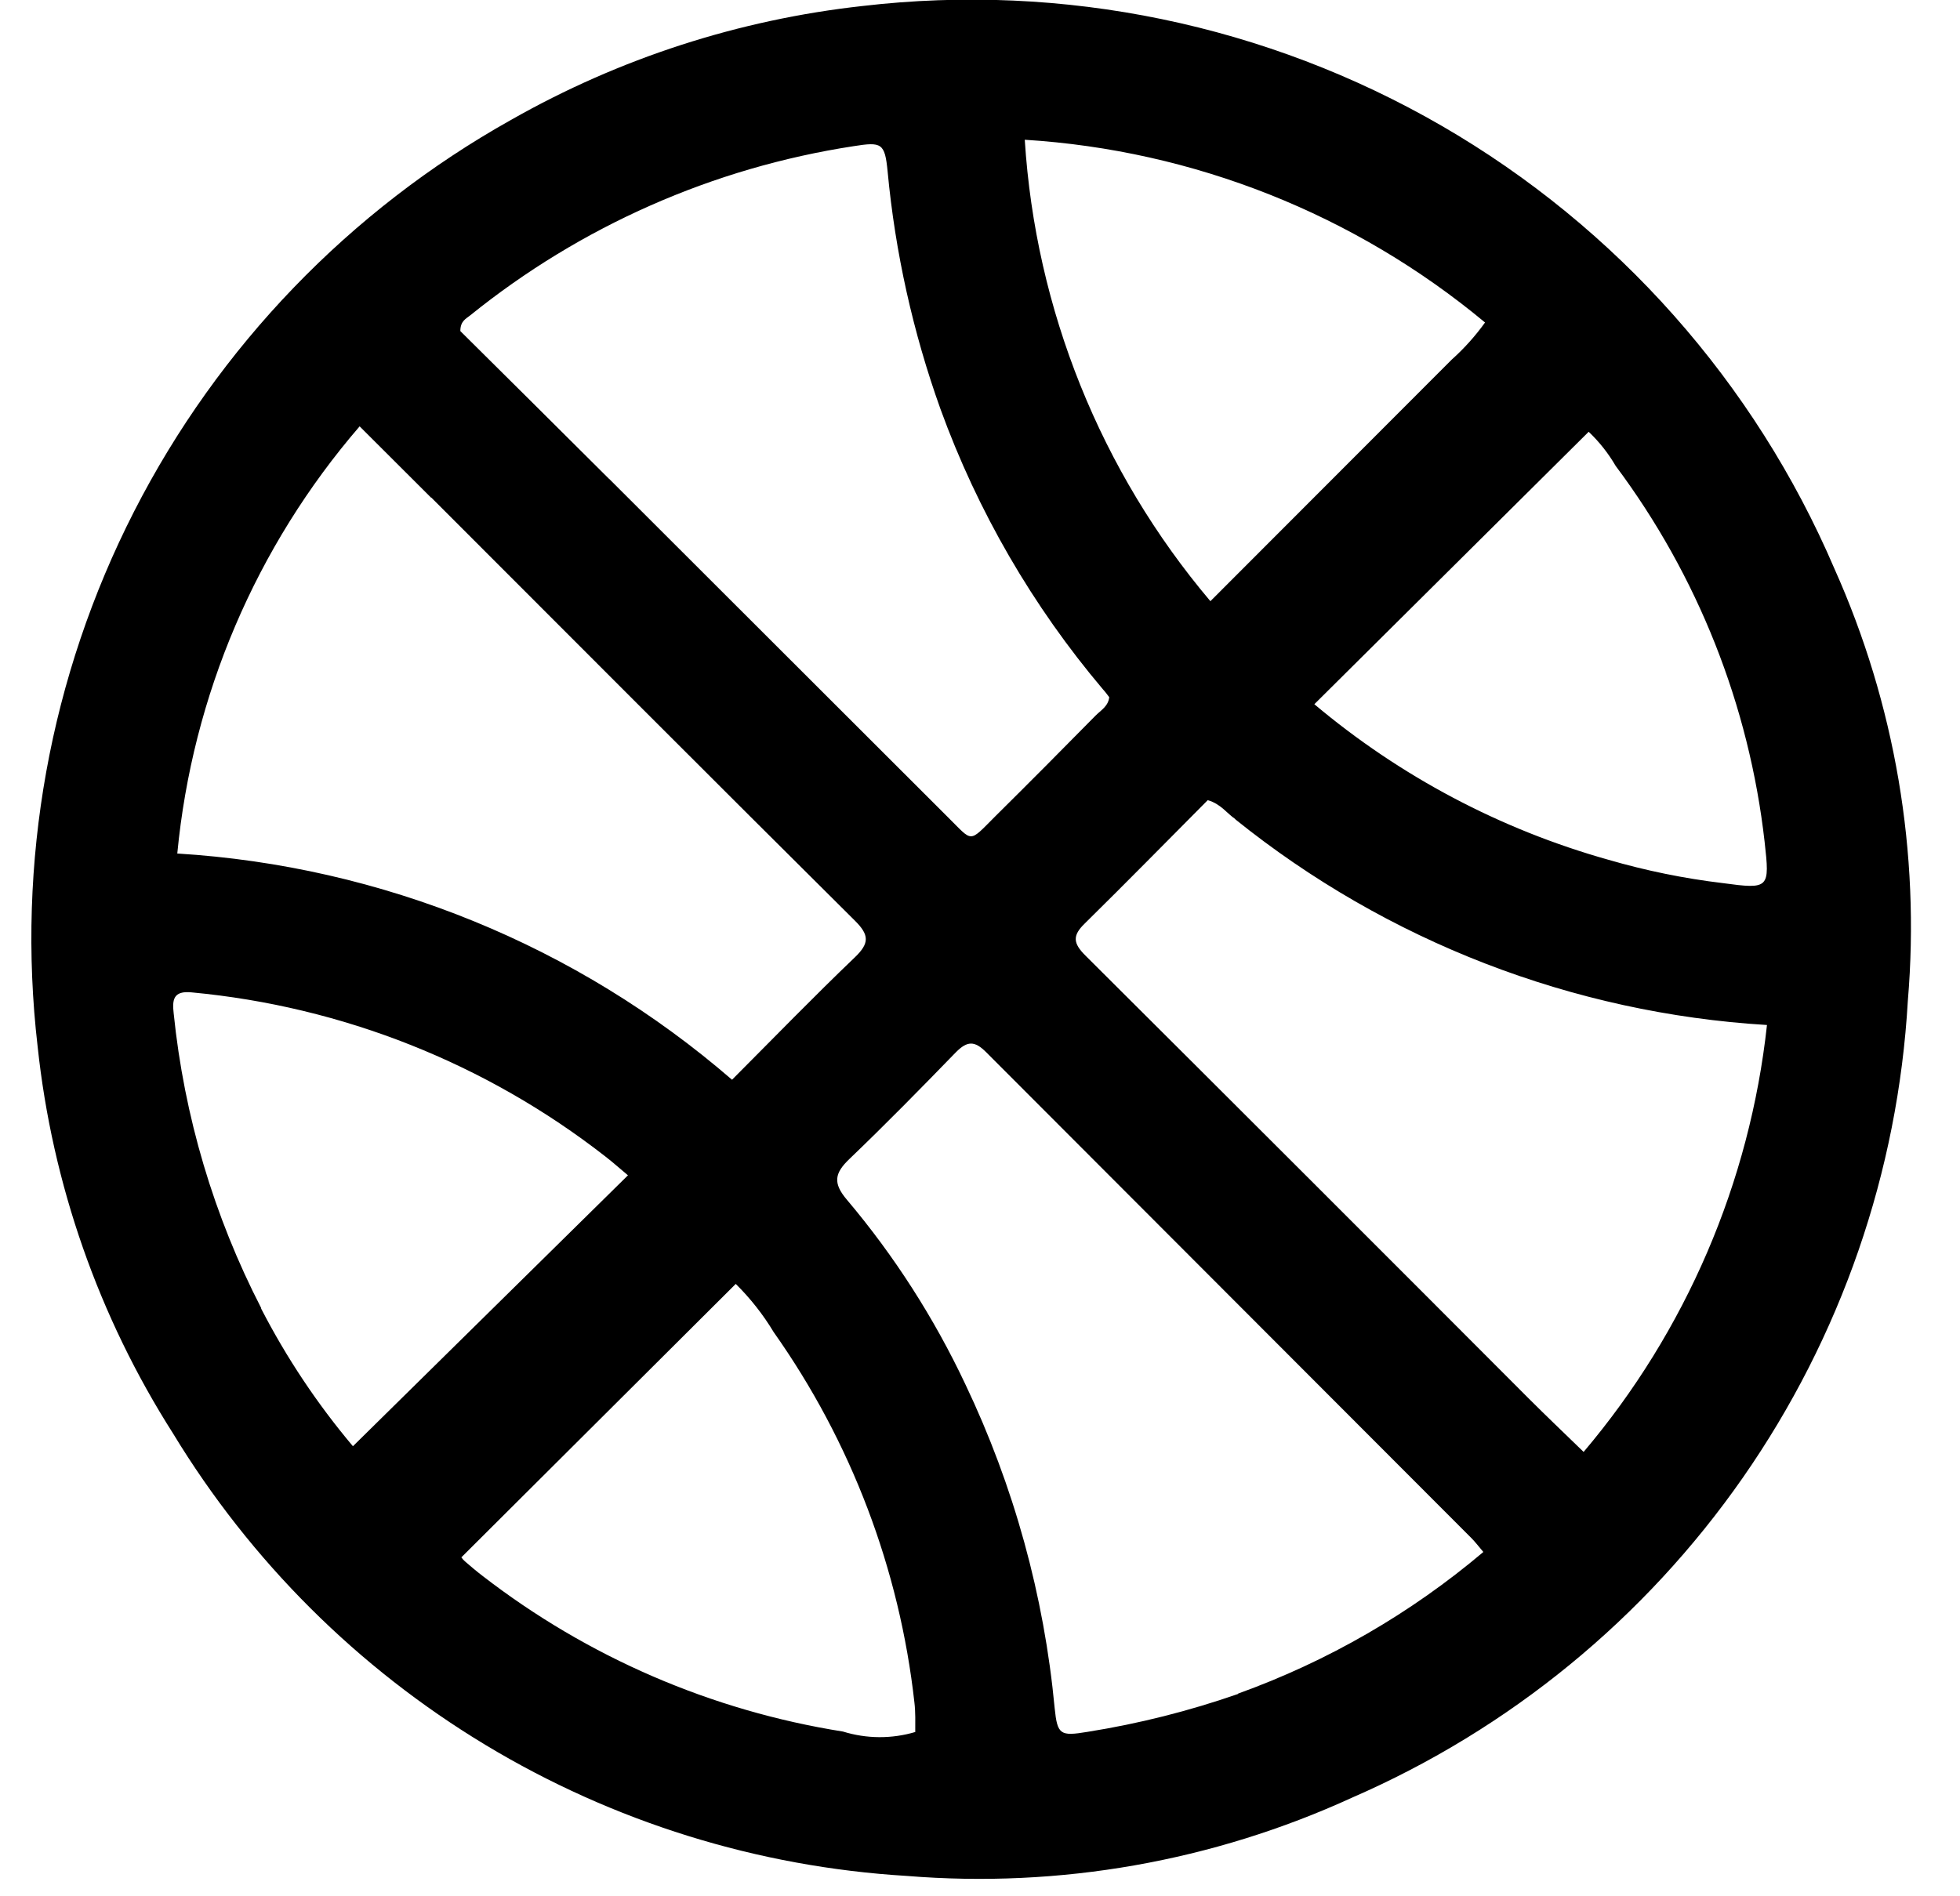<svg width="31" height="30" viewBox="0 0 31 30" fill="none" xmlns="http://www.w3.org/2000/svg">
<path id="Screenshot_3" d="M21.388 28.438C19.184 29.448 16.758 29.875 14.342 29.678C11.986 29.536 9.7 28.825 7.679 27.606C5.658 26.387 3.962 24.696 2.737 22.678C1.56 20.83 0.827 18.734 0.595 16.555C0.257 13.645 0.788 10.7 2.121 8.091C3.454 5.482 5.53 3.326 8.086 1.895C9.796 0.923 11.687 0.311 13.641 0.095C16.821 -0.277 20.035 0.389 22.805 1.992C25.575 3.596 27.753 6.053 29.013 8.995C29.973 11.139 30.373 13.491 30.175 15.832C30.02 18.54 29.116 21.152 27.565 23.378C26.014 25.604 23.876 27.355 21.388 28.438ZM9.635 7.576C11.419 9.359 13.204 11.142 14.989 12.925C15.395 13.325 15.313 13.343 15.742 12.914C16.276 12.385 16.804 11.854 17.328 11.321C17.41 11.238 17.528 11.175 17.544 11.03C17.514 10.991 17.482 10.946 17.444 10.905C16.332 9.59 15.462 8.088 14.874 6.469C14.44 5.257 14.159 3.995 14.039 2.713C13.995 2.261 13.945 2.242 13.498 2.313C11.277 2.654 9.185 3.578 7.436 4.99C7.37 5.043 7.28 5.08 7.281 5.238C8.037 5.988 8.818 6.763 9.63 7.573M6.818 7.873L5.688 6.745C4.05 8.645 3.043 11.006 2.804 13.503C6.042 13.701 9.125 14.959 11.578 17.082C12.242 16.416 12.87 15.768 13.522 15.144C13.752 14.923 13.75 14.792 13.522 14.566C11.293 12.352 9.076 10.127 6.822 7.872M19.539 12.959C19.404 12.868 19.311 12.719 19.102 12.659C18.463 13.302 17.818 13.959 17.158 14.609C16.958 14.802 16.973 14.923 17.166 15.116C19.508 17.449 21.846 19.786 24.179 22.125C24.456 22.402 24.74 22.672 25.047 22.97C26.666 21.058 27.676 18.706 27.947 16.216C24.875 16.03 21.936 14.892 19.538 12.962M19.583 26.793C20.999 26.283 22.312 25.525 23.461 24.553C23.38 24.458 23.328 24.388 23.267 24.328C20.711 21.769 18.156 19.209 15.6 16.649C15.415 16.463 15.3 16.464 15.117 16.649C14.564 17.219 14.008 17.786 13.435 18.335C13.2 18.56 13.169 18.716 13.397 18.983C14.145 19.869 14.773 20.849 15.267 21.897C16.036 23.51 16.514 25.245 16.681 27.024C16.724 27.446 16.769 27.47 17.199 27.399C18.01 27.27 18.807 27.069 19.582 26.799M14.476 27.399C14.476 27.245 14.481 27.089 14.463 26.937C14.228 24.826 13.463 22.81 12.237 21.075C12.07 20.797 11.868 20.541 11.637 20.312L7.297 24.638C7.313 24.661 7.332 24.682 7.353 24.701C7.445 24.78 7.537 24.859 7.633 24.932C9.296 26.218 11.257 27.065 13.333 27.394C13.707 27.51 14.106 27.512 14.48 27.4M22.96 5.69C23.157 5.514 23.334 5.316 23.488 5.102C21.43 3.39 18.88 2.377 16.208 2.211C16.378 4.896 17.407 7.456 19.144 9.511L22.959 5.691M25.439 13.602C26.031 13.774 26.636 13.898 27.247 13.971C27.986 14.071 27.992 14.055 27.91 13.32C27.666 11.163 26.853 9.11 25.554 7.371C25.438 7.172 25.295 6.99 25.127 6.831L20.788 11.141C22.146 12.283 23.731 13.122 25.439 13.602ZM4.13 20.702C4.531 21.48 5.018 22.211 5.582 22.88L9.932 18.594C9.825 18.506 9.702 18.394 9.572 18.294C7.685 16.823 5.416 15.923 3.033 15.7C2.733 15.669 2.724 15.826 2.747 16.032C2.913 17.659 3.382 19.24 4.131 20.694L4.13 20.702Z" fill="black"/>
</svg>
